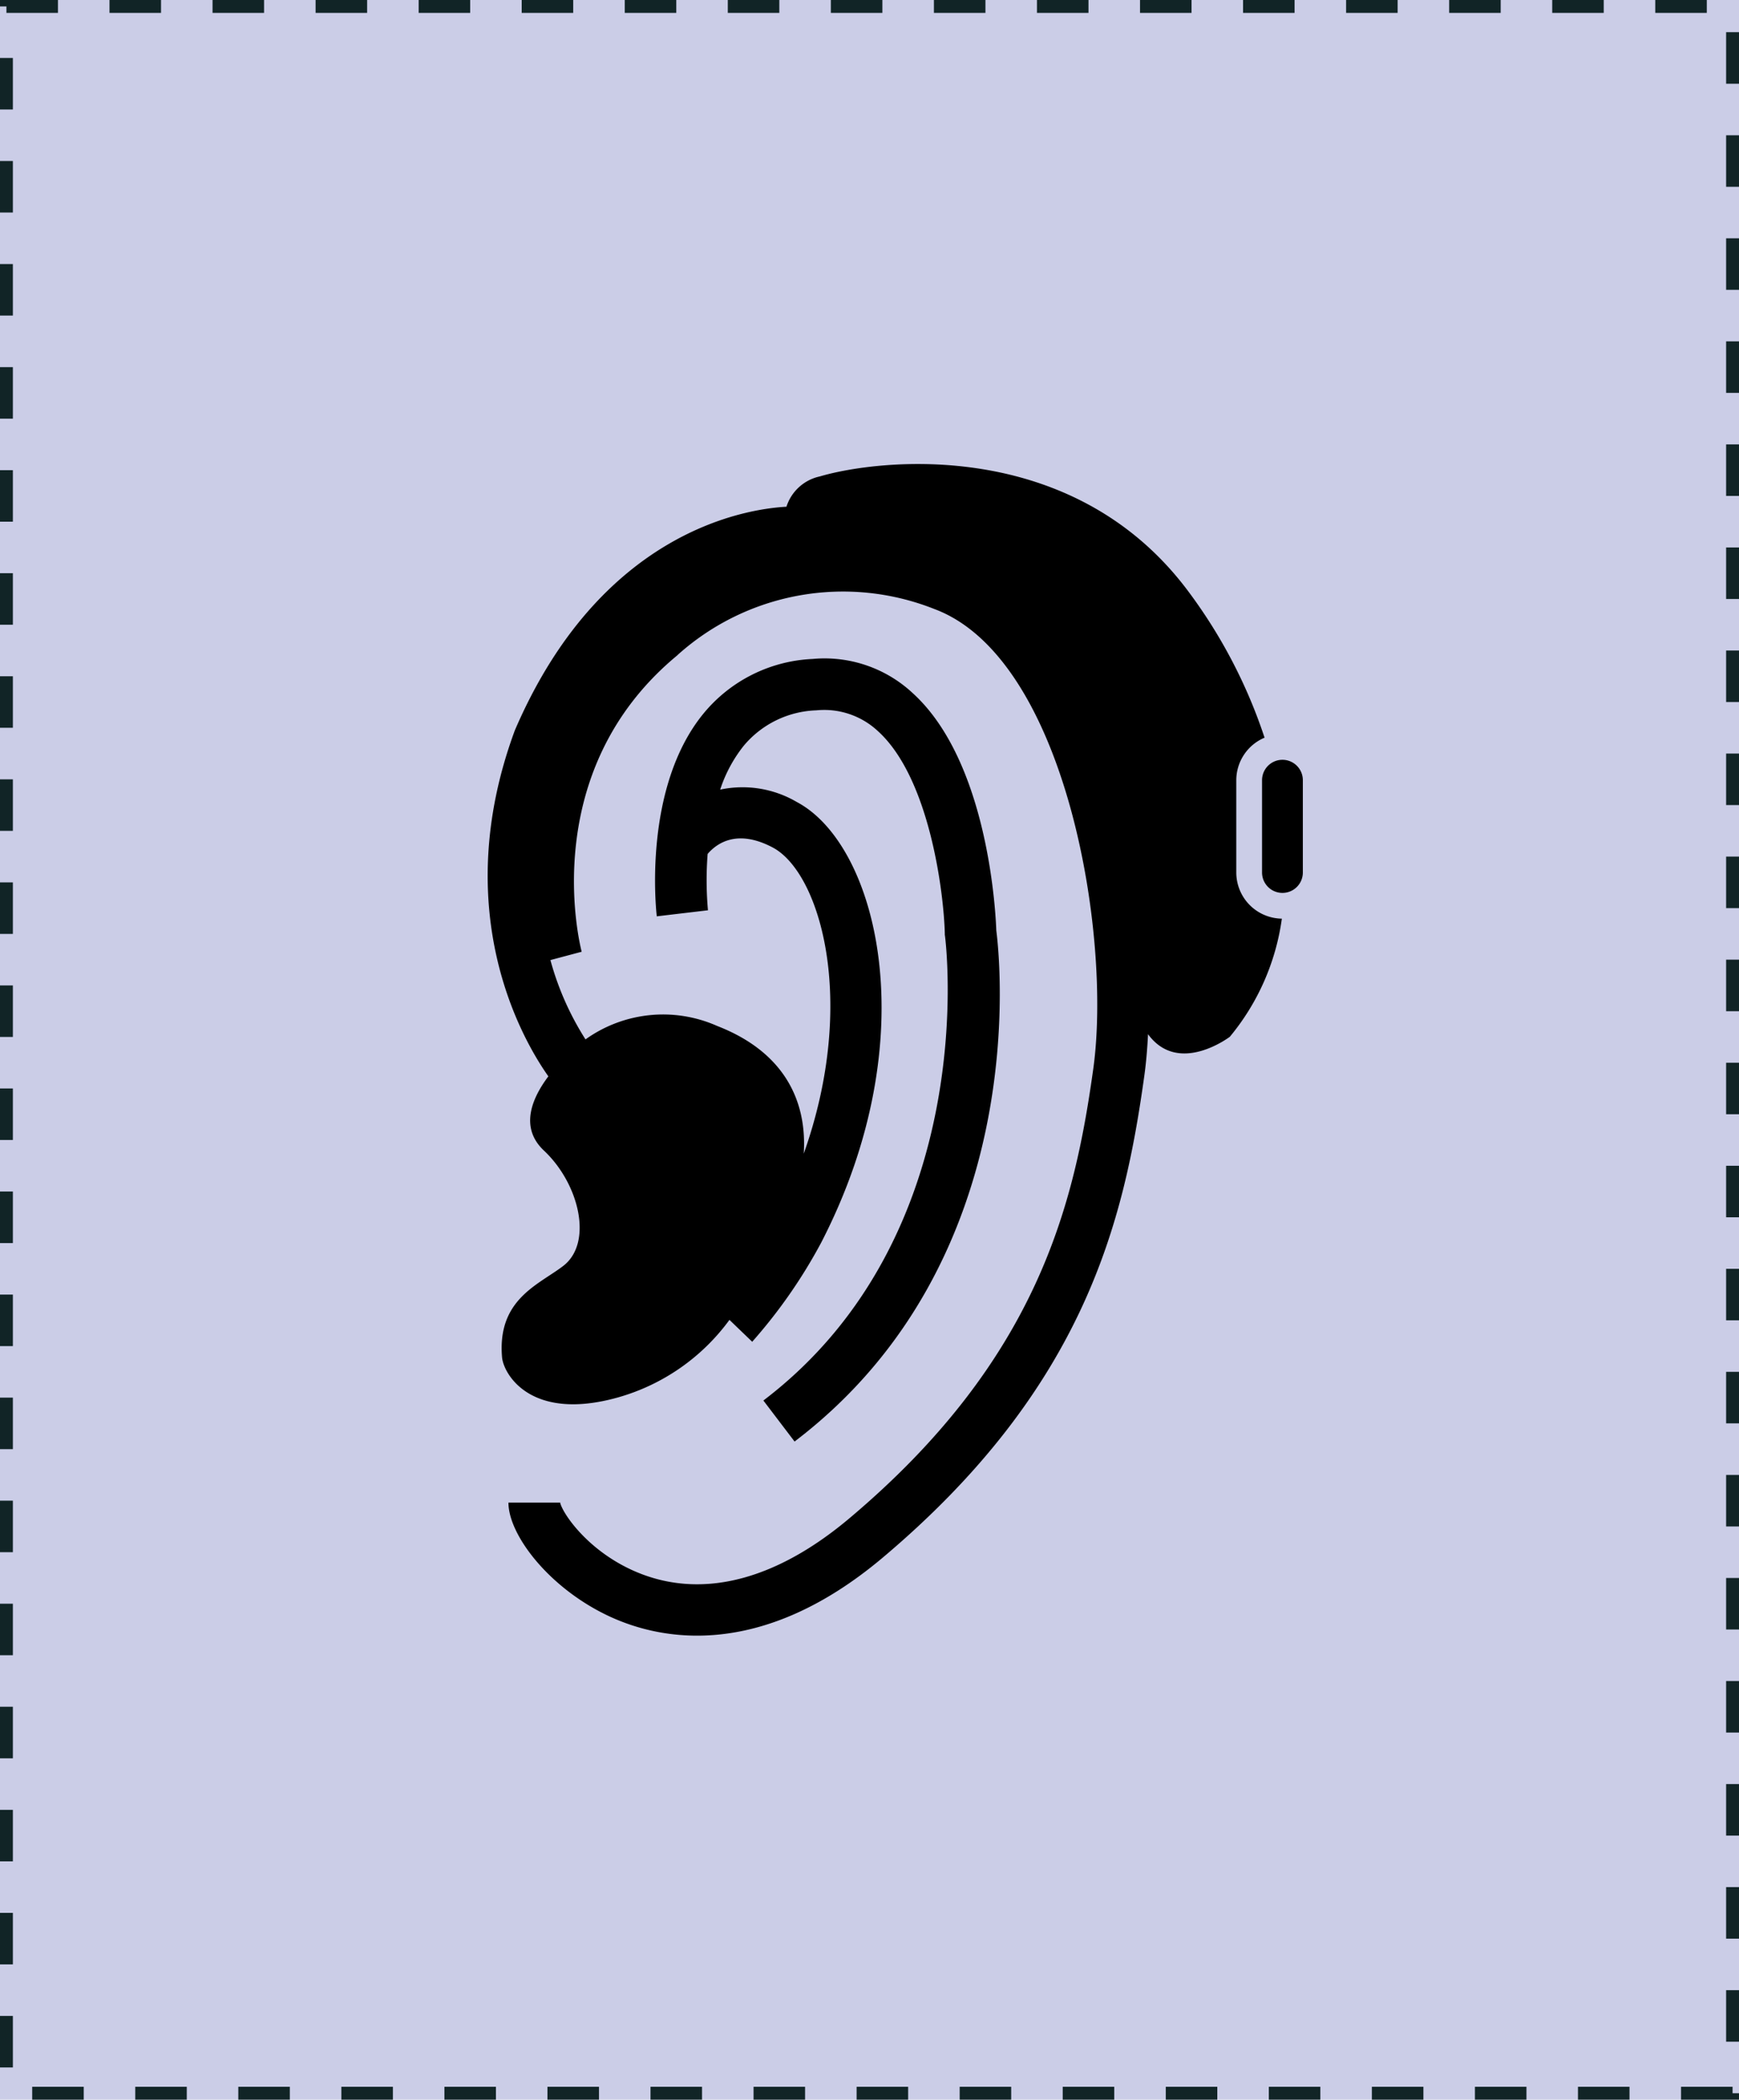 <svg xmlns="http://www.w3.org/2000/svg" width="135" height="163" viewBox="0 0 135 163"><g transform="translate(-418 -6476)"><g transform="translate(418 6476)" fill="#cbcde7" stroke="#112426" stroke-width="1" stroke-dasharray="4"><rect width="135" height="163" stroke="none"/><rect x="0.5" y="0.5" width="134" height="162" fill="none"/></g><g transform="translate(455.896 6512.117)"><path d="M17.064,34.549v0Zm41.014-2.932V24.45a3.588,3.588,0,0,1,2.195-3.3,39.841,39.841,0,0,0-5.862-11.28c-9-12.167-24.166-10.333-28.666-9a3.488,3.488,0,0,0-2.588,2.351C19.992,3.393,8.719,5.124,2.074,20.577c-5.244,14.181.7,24.181,2.6,26.865-1.231,1.633-2.279,3.942-.346,5.759,2.75,2.584,3.833,7.166,1.5,8.958C3.921,63.624.7,64.742,1.078,69.242c.1,1.257,2.167,5.042,9,3.125a16.166,16.166,0,0,0,8.654-6.021l1.766,1.7a40.16,40.16,0,0,0,5.357-7.7c8.216-15.925,4.365-30.889-1.891-34.2a8.325,8.325,0,0,0-5.953-.963A10.878,10.878,0,0,1,19.83,21.79a7.668,7.668,0,0,1,5.648-2.762,6.1,6.1,0,0,1,4.772,1.606c4.025,3.637,5.12,12.567,5.2,15.7l0,.113.016.113c.031.227,2.965,23.07-14.1,36.047l2.421,3.184c18.555-14.106,15.918-37.7,15.66-39.673C39.4,34.769,38.83,23,32.938,17.672a10.031,10.031,0,0,0-7.761-2.632,11.623,11.623,0,0,0-8.442,4.215c-4.76,5.779-3.691,15.358-3.644,15.764l1.986-.235,1.986-.235a26.534,26.534,0,0,1-.025-4.374c.719-.838,2.3-1.956,5.053-.5,3.666,1.942,6.62,11.906,2.408,23.77.272-4.228-1.633-7.94-6.713-9.912a10.343,10.343,0,0,0-10.229,1.04,22.369,22.369,0,0,1-2.724-6.158l2.427-.647c-.157-.6-3.474-13.93,7.348-22.948l.07-.058.064-.064a19.213,19.213,0,0,1,19.89-3.539c10.223,3.8,13.8,25.287,12.341,35.723-1.451,10.383-4.231,22.5-18.933,34.872-5.582,4.7-11.138,6.2-16.065,4.35-4.11-1.547-6.274-4.807-6.4-5.631a.49.49,0,0,1,0,.062h-4c0,2.5,3.151,6.648,7.842,8.831,3.8,1.768,11.6,3.526,21.2-4.551C46.4,71.526,49.379,58.553,50.933,47.436c.14-1,.236-2.1.293-3.268,2.367,3.243,6.352.2,6.352.2A18.258,18.258,0,0,0,61.615,35.2,3.585,3.585,0,0,1,58.078,31.617Zm3.584-8.75a1.585,1.585,0,0,0-1.584,1.583v7.167a1.583,1.583,0,0,0,3.167,0V24.45A1.585,1.585,0,0,0,61.662,22.867Z"/></g></g></svg>